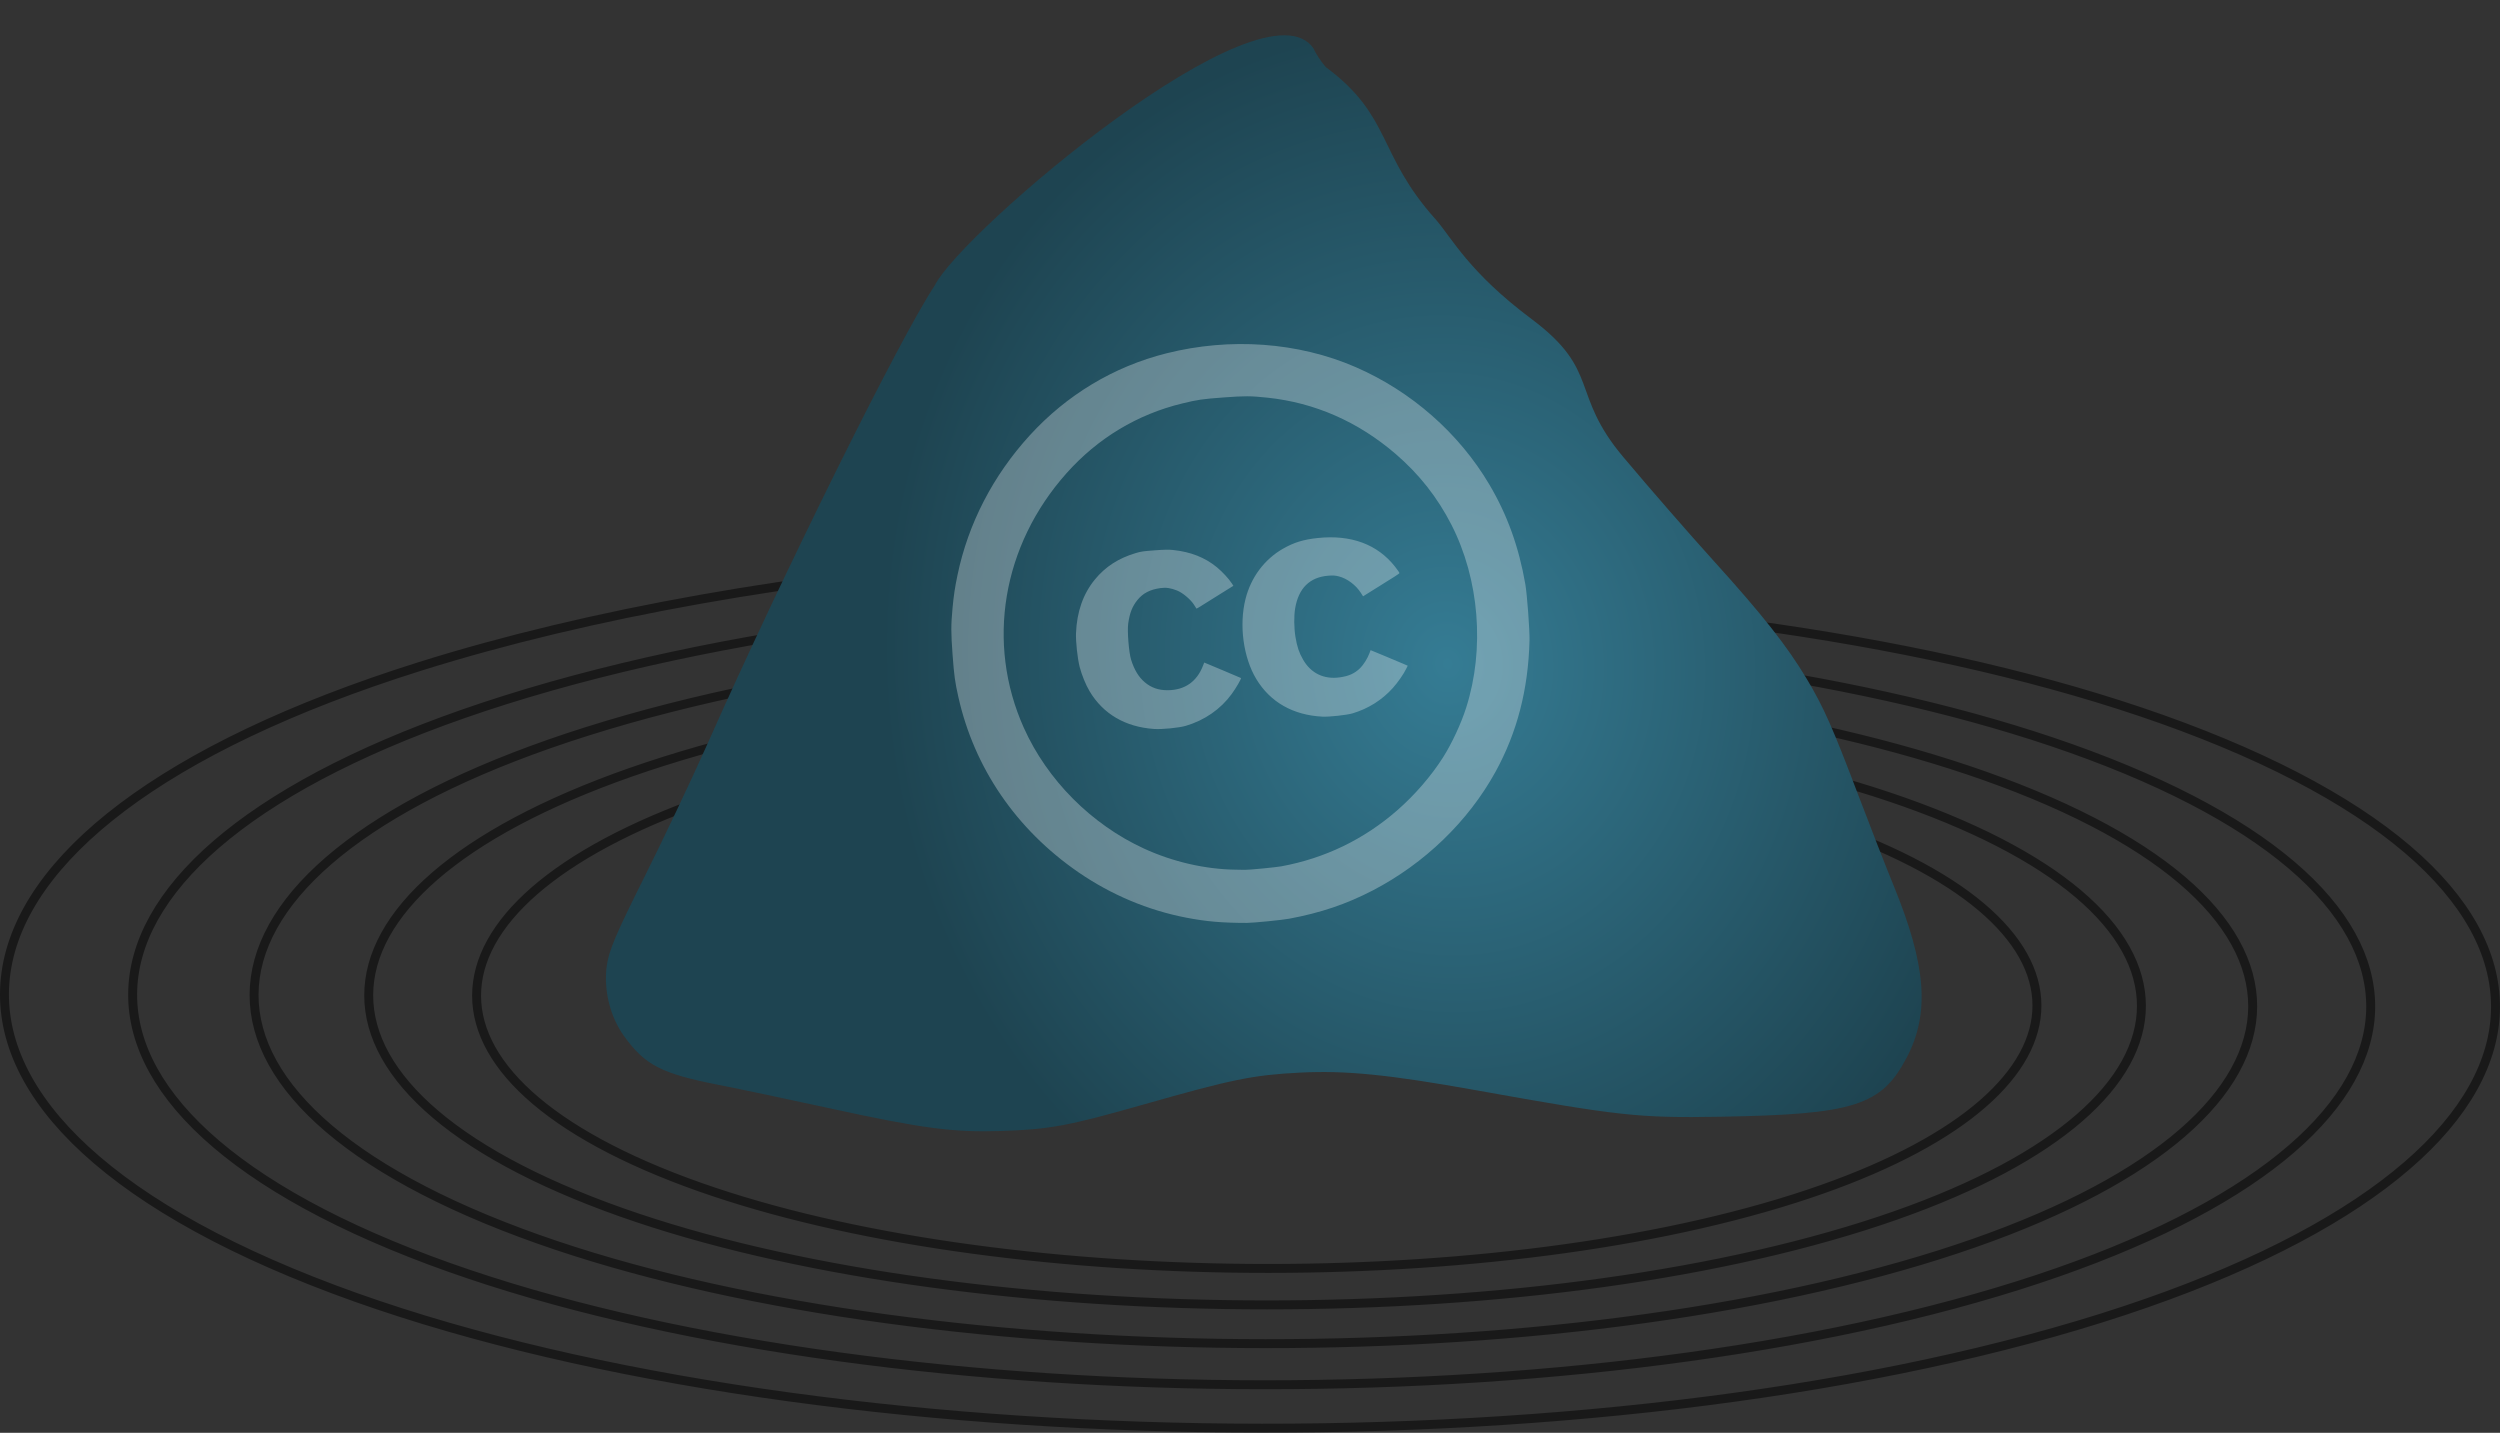<?xml version="1.0" encoding="UTF-8" standalone="no"?>
<!-- Created with Inkscape (http://www.inkscape.org/) -->

<svg
   xmlns:dc="http://purl.org/dc/elements/1.1/"
   xmlns:cc="http://creativecommons.org/ns#"
   xmlns:rdf="http://www.w3.org/1999/02/22-rdf-syntax-ns#"
   xmlns:svg="http://www.w3.org/2000/svg"
   xmlns="http://www.w3.org/2000/svg"
   xmlns:xlink="http://www.w3.org/1999/xlink"
   xmlns:sodipodi="http://sodipodi.sourceforge.net/DTD/sodipodi-0.dtd"
   xmlns:inkscape="http://www.inkscape.org/namespaces/inkscape"
   width="77.772mm"
   height="44.573mm"
   viewBox="0 0 275.572 157.937"
   id="svg5465"
   version="1.1"
   inkscape:version="0.91 r13725"
   sodipodi:docname="licenserockh.svg">
  <rect x="0" y="0" width="275.572" height="157.937" fill="#333333" stroke="none"/>
  <defs
     id="defs5467">
    <linearGradient
       inkscape:collect="always"
       id="linearGradient6048">
      <stop
         style="stop-color:#357c94;stop-opacity:1"
         offset="0"
         id="stop6028" />
      <stop
         style="stop-color:#1e4451;stop-opacity:1"
         offset="1"
         id="stop6030" />
    </linearGradient>
    <radialGradient
       inkscape:collect="always"
       xlink:href="#linearGradient6048"
       id="radialGradient6054"
       cx="302.844"
       cy="396.642"
       fx="302.844"
       fy="396.642"
       r="83.408"
       gradientTransform="matrix(-0.305,0.763,-0.682,-0.365,715.225,323.745)"
       gradientUnits="userSpaceOnUse"
       spreadMethod="pad" />
  </defs>
  <sodipodi:namedview
     id="base"
     pagecolor="#ffffff"
     bordercolor="#666666"
     borderopacity="1.0"
     inkscape:pageopacity="0.0"
     inkscape:pageshadow="2"
     inkscape:zoom="2.5507648"
     inkscape:cx="223.69834"
     inkscape:cy="61.846011"
     inkscape:document-units="px"
     inkscape:current-layer="layer1"
     showgrid="false"
     inkscape:window-width="1920"
     inkscape:window-height="1005"
     inkscape:window-x="1911"
     inkscape:window-y="-9"
     inkscape:window-maximized="1"
     fit-margin-top="0"
     fit-margin-left="0"
     fit-margin-right="0"
     fit-margin-bottom="0" />
  <g
     inkscape:label="Layer 1"
     inkscape:groupmode="layer"
     id="layer1"
     transform="translate(-192.783,-336.861)">
    <path
       style="opacity:0.5;fill:none;fill-rule:evenodd;stroke:#000000;stroke-width:0.987;stroke-linecap:round;stroke-linejoin:round;stroke-miterlimit:4;stroke-dasharray:none;stroke-dashoffset:0;stroke-opacity:1"
       d="m 395.646,428.446 c 31.015,11.502 28.228,29.96 -5.117,40.55 -34.644,11.002 -90.225,10.011 -122.103,-1.828 -33.098,-12.292 -30.107,-32.006 5.534,-43.309 36.983,-11.729 96.283,-10.666 130.273,1.974 35.25,13.108 32.046,34.119 -5.967,46.16 -39.399,12.479 -102.538,11.342 -138.708,-2.125 -37.468,-13.95 -34.045,-36.3 6.416,-49.101 41.891,-13.253 108.989,-12.039 147.407,2.281 39.755,14.819 36.105,38.549 -6.88,52.132 -44.459,14.049 -115.638,12.756 -156.371,-2.444 -42.11,-15.714 -38.226,-40.865 7.36,-55.255 47.104,-14.869 122.483,-13.495 165.599,2.611 44.532,16.635 40.407,43.249 -7.857,58.469 -49.825,15.712 -129.525,14.254 -175.092,-2.784 -47.022,-17.582 -42.648,-45.7 8.369,-61.773 52.622,-16.579 136.764,-15.034 184.85,2.963 49.579,18.555 44.95,48.219 -8.897,65.168 -55.496,17.468 -144.2,15.834 -194.872,-3.147 -52.204,-19.555 -47.312,-50.806 9.441,-68.654 18.681,-5.875 41.851,-9.986 66.601,-11.839"
       id="path6077"
       inkscape:connector-curvature="0"
       sodipodi:nodetypes="csssssssssssssssssssc" />
    <path
       style="fill:url(#radialGradient6054);fill-opacity:1"
       d="m 295.829,368.308 c 2.858,-5.795 36.307,-34.349 41.776,-26.058 0.173,0.465 0.767,1.369 1.322,2.009 7.306,5.414 5.64,9.593 12.134,16.813 1.825,2.104 3.611,5.764 10.561,10.967 7.627,5.71 4.203,8.181 10.076,15.178 2.841,3.385 7.341,8.554 9.999,11.487 5.328,5.879 8.099,9.395 10.254,13.008 1.871,3.138 2.821,5.281 5.671,12.795 1.306,3.444 3.06,7.933 3.896,9.977 3.606,8.808 4.005,14.06 1.441,18.952 -2.785,5.314 -5.809,6.272 -20.569,6.521 -8.971,0.151 -11.041,-0.073 -26.85,-2.912 -9.657,-1.734 -14.427,-2.212 -19.474,-1.951 -5.191,0.268 -7.462,0.732 -17.312,3.539 -8.219,2.342 -10.302,2.727 -15.676,2.898 -5.247,0.166 -8.669,-0.287 -18.757,-2.487 -4.567,-0.996 -10.081,-2.159 -12.252,-2.584 -6.369,-1.248 -8.188,-2.183 -10.5,-5.396 -1.543,-2.144 -2.269,-5.106 -1.9,-7.751 0.235,-1.683 0.98,-3.44 4.163,-9.812 2.132,-4.269 5.229,-10.806 6.882,-14.526 8.45,-19.021 21.2,-44.742 25.115,-50.664 z"
       id="path6024"
       inkscape:connector-curvature="0"
       sodipodi:nodetypes="ccccsssssssssssssssssscc" />
    <path
       style="fill:#ffffff;fill-opacity:1;opacity:0.3"
       d="m 330.221,438.593 c -2.753,-0.004 -4.44,-0.149 -6.652,-0.574 -4.238,-0.813 -8.326,-2.535 -11.942,-5.029 -6.835,-4.715 -11.464,-11.49 -13.214,-19.338 -0.366,-1.643 -0.459,-2.328 -0.629,-4.623 -0.179,-2.419 -0.18,-3.252 -0.005,-5.13 0.127,-1.37 0.269,-2.319 0.548,-3.651 1.187,-5.682 3.92,-10.967 7.958,-15.39 4.087,-4.477 9.268,-7.589 15.063,-9.048 7.052,-1.775 14.536,-1.233 20.856,1.512 6.151,2.671 11.397,7.279 14.754,12.956 1.971,3.334 3.243,6.859 3.959,10.968 0.193,1.111 0.49,5.072 0.463,6.181 -0.132,5.422 -1.369,10.194 -3.769,14.544 -2.998,5.434 -7.807,10.076 -13.506,13.039 -2.902,1.508 -5.75,2.472 -9.218,3.118 -0.792,0.148 -3.98,0.464 -4.667,0.463 z m 3.824,-6.242 c 4.773,-0.883 9.077,-2.962 12.729,-6.148 1.948,-1.699 3.753,-3.782 5.069,-5.849 0.967,-1.52 1.996,-3.729 2.557,-5.492 2.065,-6.487 1.448,-14.142 -1.624,-20.152 -1.546,-3.025 -3.574,-5.598 -6.164,-7.821 -4.139,-3.553 -8.906,-5.643 -14.128,-6.194 -1.857,-0.196 -2.481,-0.199 -4.861,-0.021 -2.334,0.174 -2.806,0.243 -4.526,0.66 -4.947,1.2 -9.307,3.828 -12.743,7.679 -7.092,7.951 -8.902,18.731 -4.714,28.075 2.58,5.757 7.447,10.647 13.251,13.314 3.175,1.459 6.759,2.283 10.104,2.322 0.432,0.005 0.885,0.013 1.007,0.018 0.411,0.016 3.413,-0.274 4.041,-0.39 z M 320.009,417.216 c -3.178,-0.218 -5.625,-1.649 -7.125,-4.165 -0.421,-0.705 -0.867,-1.801 -1.091,-2.675 -0.24,-0.937 -0.44,-2.787 -0.403,-3.725 0.093,-2.354 0.787,-4.331 2.072,-5.901 1.164,-1.422 2.616,-2.361 4.528,-2.929 0.568,-0.169 0.823,-0.205 2.06,-0.297 1.093,-0.081 1.556,-0.09 2.048,-0.037 1.942,0.206 3.527,0.833 4.832,1.911 0.591,0.488 1.304,1.257 1.622,1.749 l 0.185,0.287 -0.89,0.554 c -1.764,1.097 -2.164,1.347 -2.658,1.662 -0.276,0.176 -0.51,0.31 -0.52,0.299 -0.011,-0.011 -0.128,-0.197 -0.262,-0.412 -0.364,-0.587 -1.256,-1.338 -1.88,-1.585 -0.714,-0.282 -1.21,-0.353 -1.853,-0.263 -1.125,0.157 -1.908,0.564 -2.507,1.303 -0.574,0.708 -0.856,1.424 -1.024,2.603 -0.118,0.832 0.073,3.202 0.322,3.995 0.348,1.107 0.832,1.906 1.496,2.469 0.729,0.619 1.552,0.9 2.59,0.885 1.844,-0.026 3.166,-0.958 3.838,-2.706 l 0.133,-0.346 2.002,0.837 c 1.101,0.46 2.023,0.852 2.049,0.871 0.068,0.05 -0.54,1.1 -1.021,1.76 -1.213,1.666 -2.981,2.894 -5.048,3.506 -0.752,0.223 -2.621,0.41 -3.494,0.35 z m 18.555,-1.359 c -3.24,-0.162 -5.766,-1.598 -7.305,-4.151 -1.428,-2.37 -1.909,-5.95 -1.185,-8.822 0.6,-2.378 2.075,-4.359 4.123,-5.535 1.2,-0.689 2.262,-1.017 3.831,-1.183 3.68,-0.389 6.601,0.695 8.536,3.169 0.271,0.347 0.486,0.658 0.478,0.692 -0.019,0.076 -0.307,0.261 -3.127,2.015 l -0.884,0.55 -0.232,-0.366 c -0.559,-0.883 -1.532,-1.608 -2.468,-1.839 -0.391,-0.096 -0.606,-0.109 -1.141,-0.067 -2.04,0.162 -3.276,1.386 -3.646,3.614 -0.14,0.844 -0.125,2.17 0.037,3.141 0.181,1.089 0.397,1.729 0.844,2.504 0.868,1.504 2.295,2.19 4.045,1.947 0.996,-0.139 1.628,-0.425 2.236,-1.014 0.375,-0.363 0.827,-1.087 1.036,-1.658 l 0.12,-0.328 1.537,0.636 c 0.845,0.35 1.766,0.736 2.045,0.859 l 0.509,0.222 -0.148,0.305 c -0.296,0.613 -0.925,1.52 -1.493,2.153 -1.184,1.319 -2.709,2.279 -4.441,2.794 -0.632,0.188 -2.562,0.399 -3.308,0.361 z"
       id="path4152"
       inkscape:connector-curvature="0" />
  </g>
</svg>
